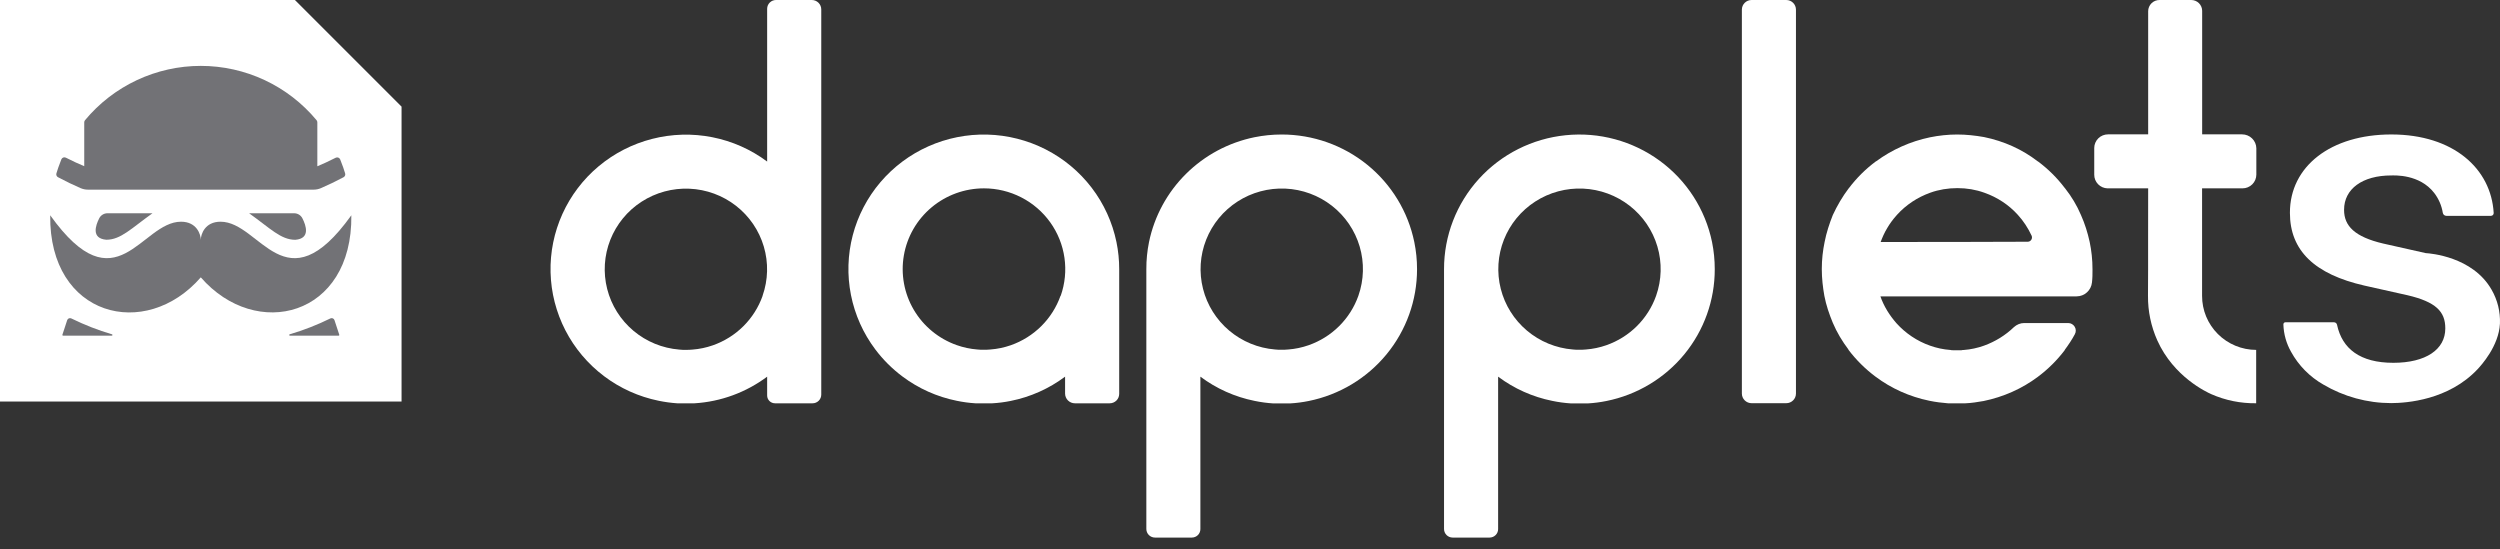 <svg width="214" height="47" viewBox="0 0 214 47" fill="none" xmlns="http://www.w3.org/2000/svg">
<rect x="0" y="0" width="214" height="47" fill="#333333" stroke="none"/>
<g clip-path="url(#clip0)">
<path d="M34.373 9.127V34.373H0V0H25.246L34.373 9.127Z" fill="white"/>
<path d="M9.195 18.255H13.053C11.236 19.552 10.339 20.522 9.103 20.522C7.8 20.415 8.176 19.306 8.497 18.679C8.564 18.551 8.664 18.444 8.787 18.37C8.91 18.295 9.051 18.255 9.195 18.255Z" fill="#727276"/>
<path d="M9.558 28.733H5.4C5.391 28.733 5.381 28.73 5.373 28.726C5.364 28.722 5.357 28.715 5.351 28.708C5.346 28.7 5.342 28.691 5.34 28.681C5.339 28.672 5.34 28.663 5.342 28.653L5.751 27.407C5.762 27.373 5.781 27.341 5.805 27.314C5.83 27.287 5.86 27.266 5.893 27.252C5.927 27.238 5.963 27.231 5.999 27.232C6.035 27.233 6.071 27.242 6.104 27.258C7.222 27.808 8.384 28.262 9.579 28.615C9.595 28.618 9.609 28.627 9.618 28.64C9.627 28.653 9.63 28.669 9.627 28.685C9.624 28.7 9.615 28.714 9.602 28.723C9.589 28.732 9.573 28.736 9.558 28.733Z" fill="#727276"/>
<path d="M25.179 18.255H21.323C23.144 19.552 24.036 20.527 25.279 20.527C26.58 20.42 26.206 19.311 25.883 18.683C25.816 18.554 25.716 18.446 25.591 18.37C25.467 18.295 25.325 18.255 25.179 18.255Z" fill="#727276"/>
<path d="M24.825 28.733H28.984C28.994 28.733 29.003 28.73 29.012 28.726C29.02 28.722 29.028 28.715 29.033 28.708C29.039 28.7 29.042 28.691 29.044 28.681C29.045 28.672 29.044 28.662 29.041 28.653L28.632 27.407C28.621 27.373 28.602 27.341 28.578 27.314C28.553 27.287 28.523 27.266 28.49 27.252C28.456 27.238 28.42 27.231 28.384 27.232C28.348 27.233 28.312 27.242 28.279 27.258C27.161 27.808 25.999 28.262 24.804 28.615C24.788 28.618 24.774 28.627 24.765 28.64C24.756 28.653 24.753 28.669 24.756 28.685C24.759 28.7 24.768 28.714 24.781 28.723C24.794 28.732 24.81 28.736 24.825 28.733Z" fill="#727276"/>
<path d="M30.075 18.428C24.403 26.356 22.297 18.978 18.877 18.978C17.538 18.978 17.188 20.059 17.188 20.534C17.188 20.059 16.835 18.978 15.498 18.978C12.072 18.978 9.972 26.356 4.298 18.428C4.189 27.122 12.456 29.186 17.188 23.741C21.918 29.178 30.184 27.122 30.075 18.428Z" fill="#727276"/>
<path d="M29.41 15.17C28.773 15.511 28.069 15.848 27.468 16.107C27.271 16.191 27.059 16.234 26.844 16.234H7.53C7.315 16.234 7.103 16.191 6.905 16.107C6.304 15.848 5.601 15.511 4.965 15.17C4.907 15.139 4.862 15.09 4.837 15.029C4.812 14.969 4.809 14.901 4.829 14.839C4.906 14.587 5.05 14.139 5.253 13.639C5.268 13.603 5.29 13.571 5.318 13.544C5.345 13.518 5.378 13.497 5.415 13.483C5.451 13.47 5.49 13.464 5.528 13.467C5.567 13.469 5.604 13.479 5.639 13.497C6.256 13.811 6.749 14.033 7.211 14.226V10.47C7.211 10.403 7.234 10.339 7.277 10.289C8.487 8.834 10.001 7.664 11.714 6.86C13.427 6.057 15.296 5.64 17.187 5.64C19.079 5.64 20.948 6.057 22.661 6.86C24.373 7.664 25.888 8.834 27.098 10.289C27.141 10.339 27.164 10.403 27.164 10.47V14.233C27.624 14.04 28.117 13.818 28.736 13.503C28.77 13.486 28.808 13.476 28.846 13.473C28.885 13.471 28.923 13.477 28.959 13.49C28.995 13.504 29.028 13.524 29.056 13.551C29.084 13.578 29.105 13.61 29.12 13.646C29.325 14.142 29.469 14.594 29.544 14.845C29.562 14.907 29.558 14.972 29.534 15.031C29.51 15.09 29.466 15.139 29.41 15.17Z" fill="#727276"/>
</g>
<path d="M183.883 16.123H180.401C180.096 16.114 179.807 15.987 179.595 15.769C179.383 15.551 179.265 15.26 179.267 14.957V12.671C179.267 12.518 179.297 12.365 179.357 12.223C179.416 12.081 179.503 11.952 179.613 11.843C179.722 11.735 179.852 11.648 179.996 11.59C180.139 11.531 180.292 11.501 180.447 11.501H183.883V0.961C183.883 0.835 183.908 0.709 183.957 0.592C184.006 0.475 184.077 0.369 184.168 0.279C184.258 0.19 184.366 0.119 184.484 0.071C184.602 0.023 184.728 -0.001 184.856 2.22127e-05H187.569C187.817 2.22127e-05 188.055 0.098 188.231 0.272C188.406 0.446 188.505 0.682 188.505 0.929V11.501H191.919C192.24 11.5 192.548 11.624 192.777 11.848C193.007 12.071 193.138 12.374 193.143 12.693V14.946C193.143 15.258 193.018 15.558 192.796 15.778C192.574 15.999 192.273 16.123 191.958 16.123H188.498V25.323C188.496 25.929 188.614 26.529 188.845 27.09C189.077 27.65 189.417 28.16 189.847 28.59C190.277 29.02 190.788 29.361 191.351 29.595C191.914 29.828 192.518 29.95 193.128 29.951V34.519C191.804 34.538 190.492 34.272 189.282 33.738C188.905 33.57 186.069 32.268 184.665 29.138C184.129 27.939 183.857 26.64 183.868 25.327C183.894 22.3 183.864 19.144 183.883 16.123Z" fill="white"/>
<path d="M121.064 20.721C120.531 18.121 119.11 15.785 117.041 14.107C114.972 12.429 112.382 11.513 109.711 11.514C108.929 11.514 108.149 11.592 107.383 11.747C105.161 12.202 103.122 13.293 101.518 14.887C99.913 16.48 98.815 18.505 98.357 20.712C98.201 21.479 98.124 22.259 98.127 23.041V45.282C98.127 45.477 98.205 45.663 98.344 45.801C98.482 45.938 98.67 46.016 98.865 46.016H102.026C102.219 46.015 102.404 45.938 102.54 45.803C102.676 45.667 102.753 45.483 102.753 45.291V32.242C104.121 33.267 105.703 33.975 107.383 34.314C107.91 34.425 108.445 34.497 108.984 34.532H110.436C110.966 34.501 111.494 34.433 112.015 34.327C114.637 33.8 116.994 32.388 118.686 30.331C120.379 28.274 121.302 25.698 121.299 23.041C121.3 22.262 121.221 21.485 121.064 20.721ZM116.277 25.319C115.931 26.296 115.368 27.183 114.63 27.916C113.893 28.649 112.999 29.207 112.015 29.551C111.454 29.748 110.869 29.871 110.276 29.916C110.088 29.934 109.899 29.94 109.711 29.94C109.522 29.94 109.332 29.94 109.146 29.916C107.701 29.798 106.33 29.234 105.224 28.303C104.118 27.372 103.333 26.12 102.979 24.724C102.625 23.328 102.719 21.857 103.249 20.517C103.779 19.177 104.718 18.035 105.933 17.251C107.149 16.467 108.582 16.08 110.03 16.145C111.478 16.209 112.87 16.722 114.01 17.612C115.15 18.501 115.982 19.722 116.388 21.104C116.795 22.486 116.756 23.96 116.277 25.319Z" fill="white"/>
<path d="M146.551 20.721C145.976 17.925 144.376 15.441 142.061 13.752C139.746 12.061 136.881 11.286 134.023 11.575C131.164 11.864 128.516 13.197 126.592 15.316C124.668 17.435 123.605 20.188 123.609 23.041V45.283C123.609 45.477 123.687 45.663 123.825 45.801C123.964 45.938 124.151 46.016 124.347 46.016H127.51C127.606 46.016 127.7 45.997 127.789 45.96C127.877 45.924 127.958 45.871 128.025 45.803C128.093 45.736 128.147 45.656 128.184 45.568C128.22 45.481 128.239 45.386 128.239 45.291V32.242C129.607 33.267 131.189 33.975 132.869 34.314C133.397 34.425 133.932 34.497 134.47 34.532H135.922C136.453 34.501 136.98 34.433 137.501 34.327C140.124 33.803 142.482 32.391 144.175 30.333C145.867 28.275 146.789 25.698 146.783 23.041C146.783 22.262 146.706 21.485 146.551 20.721ZM141.763 25.319C141.416 26.296 140.854 27.183 140.116 27.916C139.379 28.648 138.485 29.207 137.501 29.551C136.939 29.748 136.354 29.871 135.76 29.916C135.574 29.934 135.385 29.94 135.195 29.94C135.004 29.94 134.818 29.94 134.63 29.916C133.185 29.798 131.814 29.233 130.709 28.302C129.603 27.37 128.818 26.119 128.465 24.723C128.111 23.327 128.206 21.856 128.736 20.516C129.266 19.176 130.204 18.034 131.42 17.25C132.636 16.466 134.069 16.08 135.517 16.145C136.965 16.21 138.357 16.723 139.497 17.612C140.637 18.501 141.468 19.723 141.874 21.104C142.281 22.486 142.242 23.96 141.763 25.319Z" fill="white"/>
<path d="M178.877 20.714C178.702 19.91 178.461 19.148 178.132 18.409C177.782 17.582 177.322 16.821 176.774 16.125C176.774 16.125 176.774 16.125 176.752 16.103C176.095 15.233 175.329 14.472 174.453 13.82C174.431 13.82 174.431 13.798 174.409 13.798C173.117 12.797 171.54 12.08 169.832 11.732C169.087 11.601 168.32 11.514 167.532 11.514C166.744 11.514 165.955 11.601 165.21 11.753C163.524 12.101 161.947 12.819 160.611 13.798C160.589 13.798 160.589 13.82 160.567 13.82C159.691 14.472 158.925 15.233 158.268 16.103C158.268 16.103 158.268 16.103 158.246 16.125C157.72 16.821 157.26 17.604 156.888 18.409C156.603 19.127 156.341 19.91 156.187 20.714C156.034 21.454 155.946 22.215 155.946 23.02V23.041C155.946 23.824 156.034 24.586 156.165 25.325C156.319 26.13 156.581 26.891 156.888 27.631C157.238 28.457 157.698 29.218 158.224 29.914C158.224 29.914 158.224 29.914 158.224 29.936C158.881 30.806 159.669 31.589 160.546 32.242C161.882 33.242 163.458 33.96 165.167 34.308C165.692 34.416 166.218 34.482 166.765 34.525H168.211C168.758 34.503 169.284 34.416 169.788 34.329C171.496 33.981 173.095 33.264 174.431 32.263C175.307 31.611 176.095 30.828 176.752 29.958C176.752 29.958 176.752 29.958 176.752 29.936C177.059 29.523 177.366 29.066 177.607 28.609C177.847 28.174 177.519 27.652 177.037 27.652H173.27C172.942 27.652 172.635 27.783 172.394 28C171.671 28.696 170.795 29.24 169.832 29.588C169.284 29.784 168.693 29.914 168.101 29.958C168.036 29.958 167.97 29.958 167.904 29.98C167.773 29.98 167.663 29.98 167.532 29.98C167.401 29.98 167.291 29.98 167.16 29.98C167.094 29.98 167.028 29.98 166.963 29.958C166.349 29.914 165.758 29.784 165.21 29.588C164.094 29.197 163.108 28.522 162.341 27.674C161.75 27 161.268 26.239 160.962 25.369H177.76C178.439 25.369 179.008 24.847 179.074 24.172C179.118 23.803 179.118 23.455 179.118 23.085V23.063C179.118 22.215 179.03 21.454 178.877 20.714ZM160.984 20.714C161.115 20.366 161.29 19.931 161.575 19.474C161.728 19.213 161.991 18.822 162.385 18.387C163.152 17.539 164.137 16.886 165.232 16.495C165.955 16.234 166.744 16.103 167.554 16.103C168.364 16.103 169.131 16.234 169.854 16.495C170.971 16.886 171.956 17.539 172.723 18.387C173.204 18.909 173.599 19.518 173.905 20.171C174.015 20.41 173.84 20.692 173.577 20.692C169.35 20.714 165.167 20.714 160.984 20.714Z" fill="white"/>
<path d="M65.668 0.751V13.829C64.278 12.793 62.672 12.081 60.968 11.745C59.264 11.409 57.505 11.459 55.823 11.889C54.141 12.319 52.577 13.119 51.248 14.23C49.919 15.341 48.859 16.735 48.146 18.308C47.433 19.882 47.085 21.594 47.128 23.319C47.171 25.043 47.604 26.736 48.395 28.272C49.186 29.808 50.315 31.148 51.697 32.193C53.08 33.237 54.682 33.959 56.383 34.306C56.906 34.414 57.435 34.486 57.967 34.523H59.454C61.705 34.383 63.866 33.59 65.668 32.242V33.856C65.668 34.033 65.739 34.203 65.866 34.328C65.992 34.453 66.163 34.523 66.342 34.523H69.553C69.75 34.523 69.94 34.446 70.08 34.307C70.22 34.168 70.299 33.98 70.3 33.784V0.803C70.3 0.697 70.279 0.593 70.238 0.496C70.197 0.398 70.138 0.31 70.063 0.235C69.988 0.161 69.899 0.102 69.801 0.061C69.703 0.021 69.597 0 69.491 0H66.425C66.225 0 66.032 0.079 65.89 0.22C65.748 0.361 65.668 0.551 65.668 0.751ZM65.278 25.328C64.931 26.305 64.369 27.192 63.631 27.925C62.894 28.658 62 29.216 61.016 29.56C60.455 29.757 59.87 29.88 59.277 29.925C59.088 29.943 58.9 29.949 58.712 29.949C58.523 29.949 58.333 29.949 58.147 29.925C56.702 29.808 55.33 29.245 54.224 28.315C53.117 27.385 52.331 26.134 51.976 24.739C51.621 23.343 51.714 21.872 52.242 20.531C52.771 19.191 53.708 18.048 54.923 17.263C56.138 16.478 57.57 16.09 59.019 16.153C60.467 16.216 61.859 16.727 63 17.615C64.141 18.503 64.974 19.723 65.382 21.105C65.79 22.486 65.753 23.959 65.275 25.319L65.278 25.328Z" fill="white"/>
<path d="M152.902 0H149.937C149.477 0 149.104 0.37 149.104 0.826V33.688C149.104 34.144 149.477 34.514 149.937 34.514H152.902C153.362 34.514 153.734 34.144 153.734 33.688V0.826C153.734 0.37 153.362 0 152.902 0Z" fill="white"/>
<path d="M95.569 20.721C95.221 19.031 94.495 17.44 93.445 16.067C92.394 14.693 91.046 13.571 89.501 12.784C87.955 11.998 86.251 11.566 84.515 11.521C82.779 11.476 81.055 11.82 79.47 12.526C77.885 13.232 76.481 14.283 75.36 15.6C74.239 16.918 73.431 18.469 72.995 20.139C72.559 21.808 72.507 23.554 72.841 25.246C73.176 26.939 73.89 28.535 74.93 29.916C75.591 30.794 76.375 31.574 77.258 32.233C78.627 33.258 80.209 33.966 81.89 34.306C82.417 34.416 82.952 34.489 83.491 34.523H84.941C85.47 34.493 85.997 34.425 86.517 34.319C88.206 33.981 89.796 33.272 91.171 32.241V33.688C91.171 33.798 91.193 33.906 91.236 34.008C91.278 34.109 91.34 34.202 91.418 34.279C91.497 34.357 91.59 34.418 91.692 34.46C91.794 34.502 91.904 34.523 92.015 34.523H94.991C95.206 34.523 95.413 34.438 95.566 34.287C95.718 34.135 95.803 33.93 95.803 33.716V23.041C95.805 22.262 95.726 21.484 95.569 20.721ZM90.781 25.319C90.435 26.296 89.872 27.183 89.135 27.916C88.397 28.649 87.503 29.208 86.52 29.553C85.959 29.749 85.375 29.871 84.783 29.916C84.594 29.934 84.406 29.94 84.218 29.94C84.029 29.94 83.839 29.94 83.653 29.916C83.055 29.869 82.466 29.744 81.901 29.544C80.355 29 79.052 27.93 78.223 26.524C77.394 25.118 77.093 23.466 77.371 21.861C77.649 20.255 78.49 18.799 79.744 17.749C80.998 16.699 82.586 16.123 84.227 16.123C85.338 16.123 86.433 16.388 87.421 16.895C88.408 17.401 89.259 18.136 89.903 19.036C90.546 19.936 90.963 20.976 91.118 22.069C91.274 23.162 91.164 24.276 90.797 25.319H90.781Z" fill="white"/>
<path d="M195.458 27.778C195.457 27.73 195.471 27.683 195.5 27.644C195.516 27.626 195.536 27.611 195.558 27.601C195.58 27.592 195.605 27.587 195.629 27.587H199.79C199.852 27.587 199.912 27.61 199.96 27.649C200.007 27.689 200.04 27.744 200.051 27.805C200.489 29.853 202.022 31.056 204.869 31.056C207.651 31.056 209.317 29.916 209.317 28.122V28.1C209.317 26.665 208.505 25.843 206.089 25.273L202.412 24.451C198.134 23.479 196.017 21.454 196.017 18.222V18.202C196.017 14.233 199.521 11.51 204.698 11.51C210.022 11.51 213.24 14.444 213.459 18.222C213.462 18.254 213.458 18.286 213.448 18.317C213.437 18.348 213.421 18.376 213.399 18.4C213.377 18.424 213.351 18.443 213.321 18.456C213.291 18.469 213.259 18.476 213.227 18.476H209.411C209.339 18.476 209.268 18.451 209.212 18.405C209.156 18.359 209.118 18.295 209.105 18.224C209.005 17.603 208.752 17.017 208.369 16.517C207.107 14.89 204.961 15.018 204.694 15.018C202.215 15.018 200.653 16.179 200.653 17.952V17.974C200.653 19.346 201.573 20.275 203.989 20.845L207.646 21.667C208.014 21.689 211.658 21.96 213.277 24.794C213.788 25.677 214.037 26.686 213.995 27.704C213.901 29.621 212.383 31.282 212.081 31.604C209.598 34.245 206.014 34.501 204.681 34.506C202.638 34.503 200.633 33.955 198.877 32.918C197.716 32.256 196.762 31.289 196.12 30.123C195.711 29.406 195.484 28.602 195.458 27.778Z" fill="white"/>
<defs>
<clipPath id="clip0">
<rect width="34.373" height="34.373" fill="white"/>
</clipPath>
</defs>
</svg>
